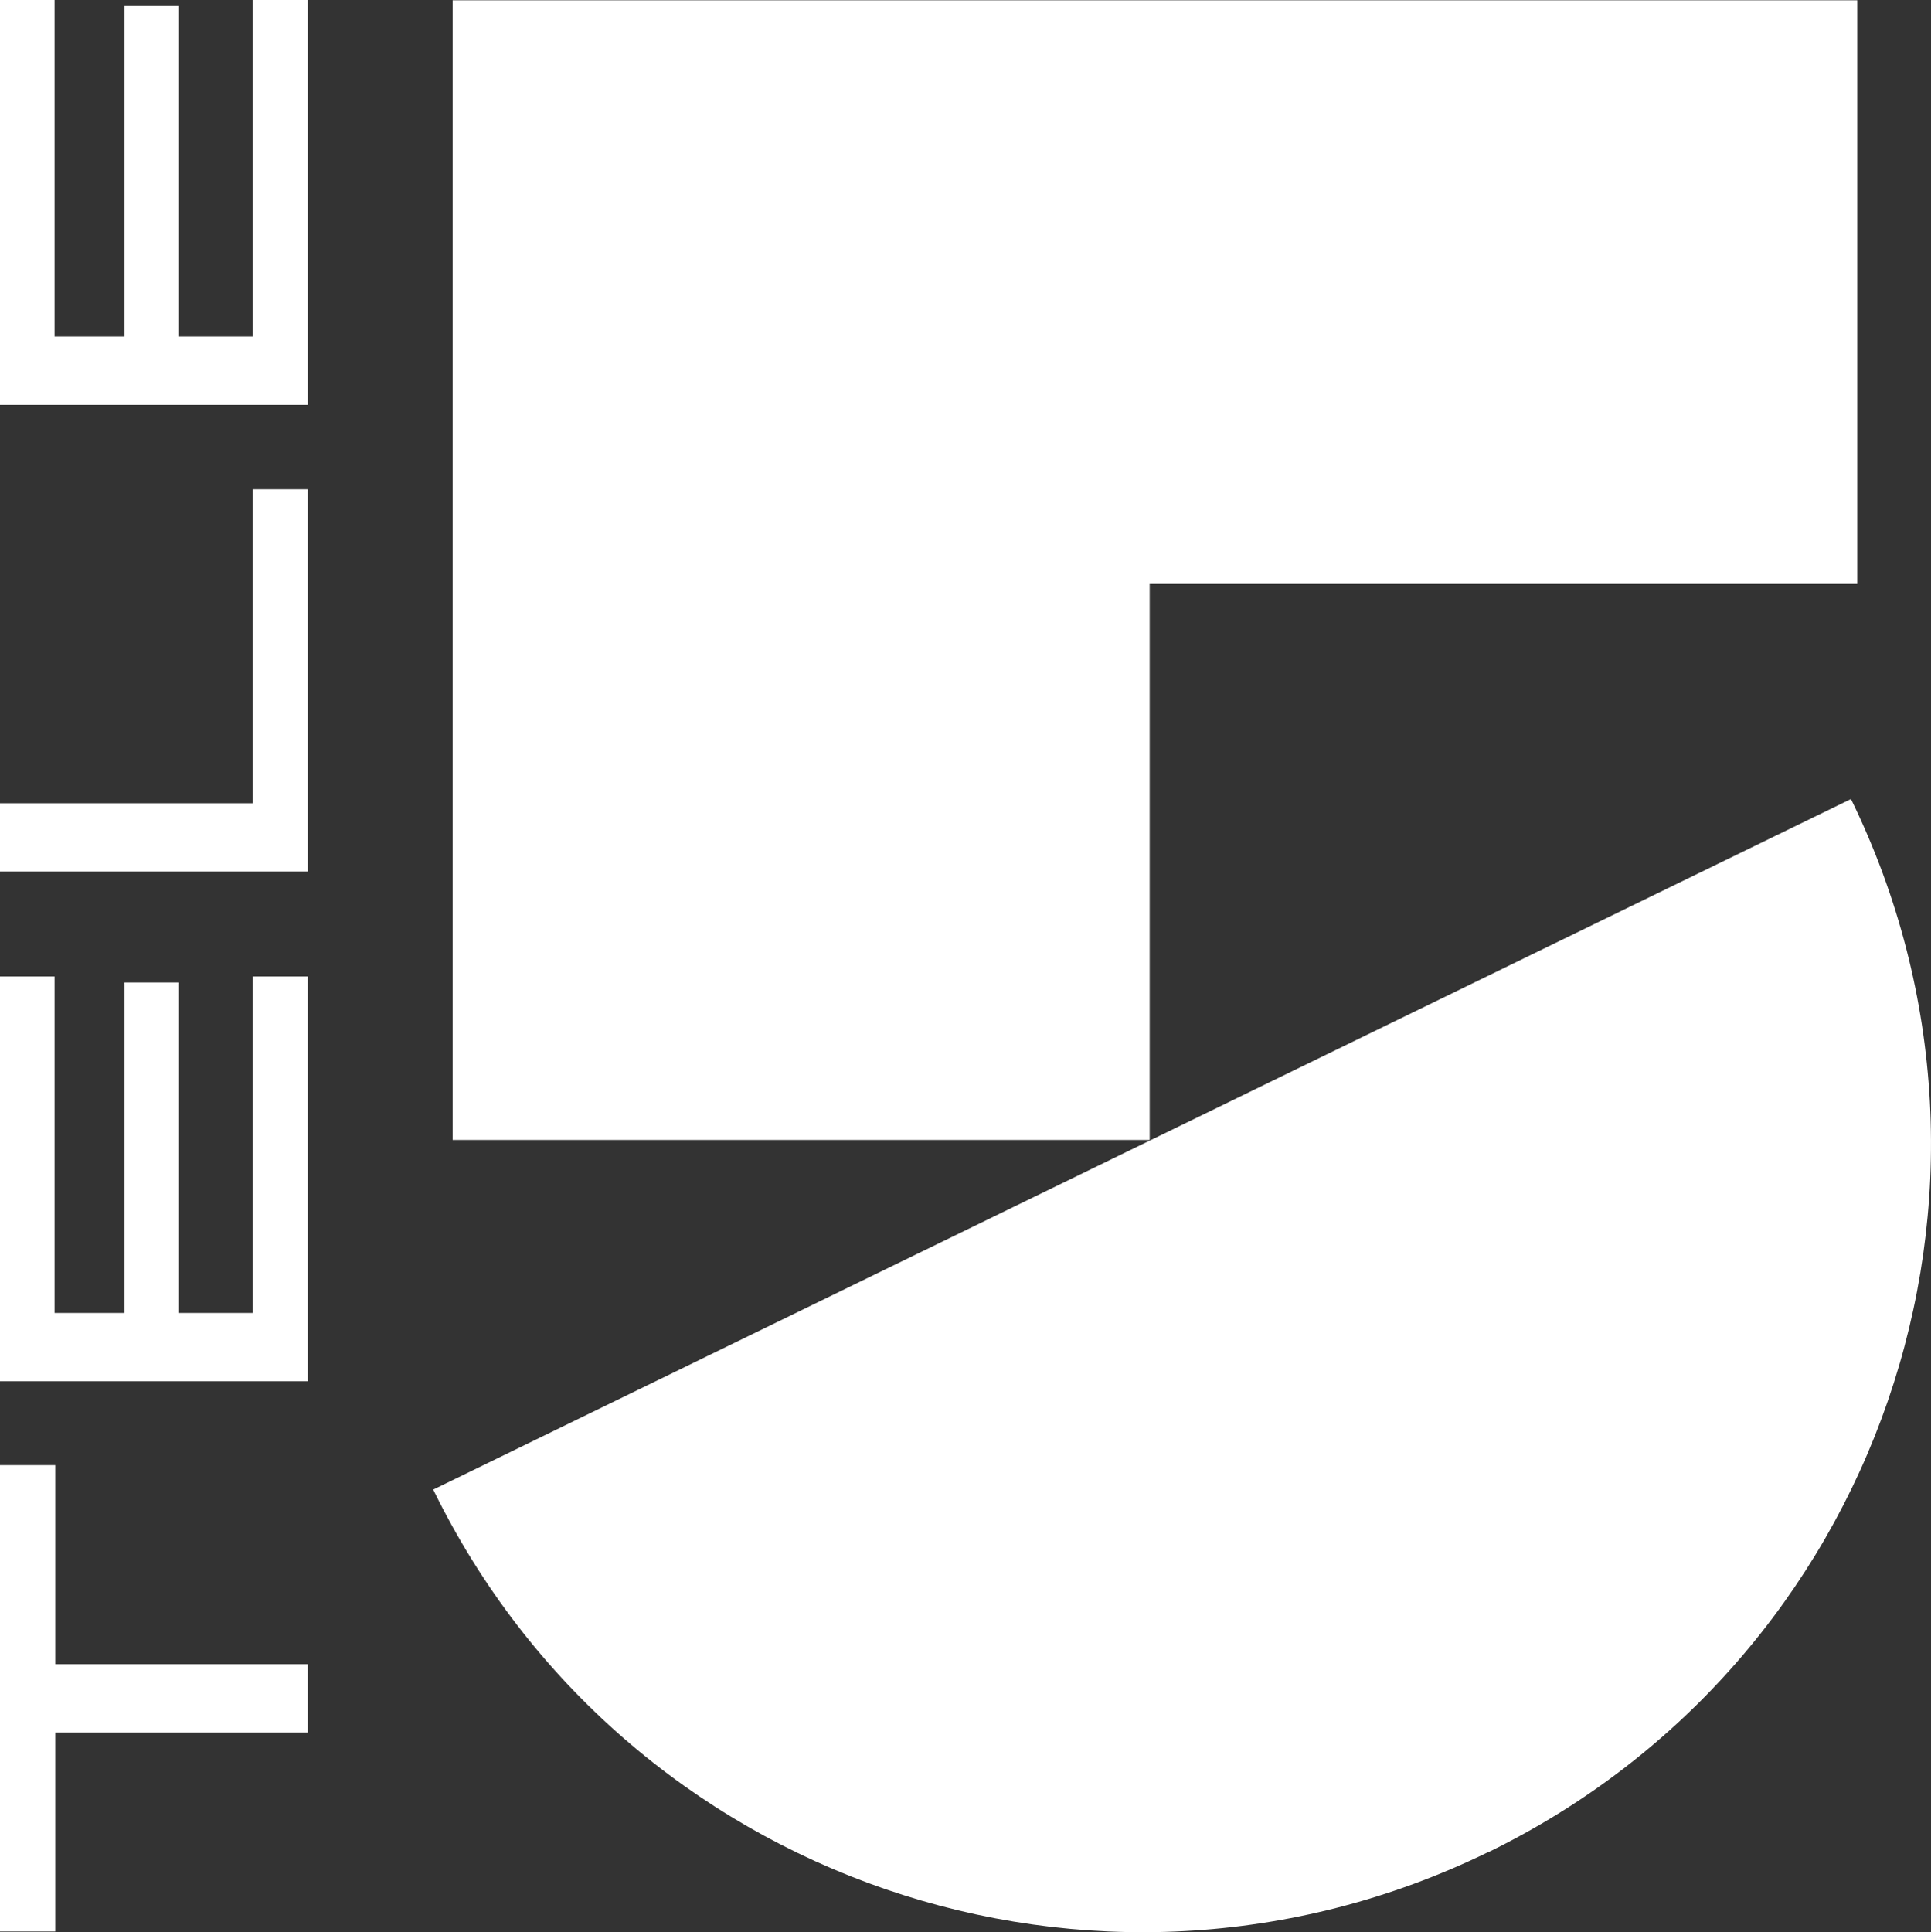 <svg version="1.1" viewBox="0 0 59.087 59.117" xmlns="http://www.w3.org/2000/svg">
 <rect x="0" y="0" width="59.087" height="59.117" fill="#333333" stroke="none"/>
 <path d="m2e-8 44.827v14.268h1.691v-6.088h7.729v-2.09h-7.729v-6.09z" fill="#fff" stroke-width="1.007"/>
 <path d="m2e-8 26.666h9.42v-11.697h-1.691v9.607h-7.729z" fill="#fff" stroke-width="1.007"/>
 <path d="m2e-8 0v12.385h9.42v-12.385h-1.691v10.295h-2.25v-10.111h-1.67v10.111h-2.139v-10.295z" fill="#fff" stroke-width="1.007"/>
 <path d="m13.851 0.009v34.868h21.328v-17.011h21.651v-17.857" fill="#fff"/>
 <path d="m45.524 56.678c11.982-5.834 16.959-20.266 11.114-32.231-14.461 7.043-28.921 14.085-43.382 21.128 5.842 11.964 20.289 16.932 32.268 11.098" fill="#fff" stroke-width=".994"/>
 <path d="m2e-8 29.876v12.385h9.42v-12.385h-1.691v10.295h-2.25v-10.111h-1.67v10.111h-2.139v-10.295z" fill="#fff" stroke-width="1.007"/>
</svg>
